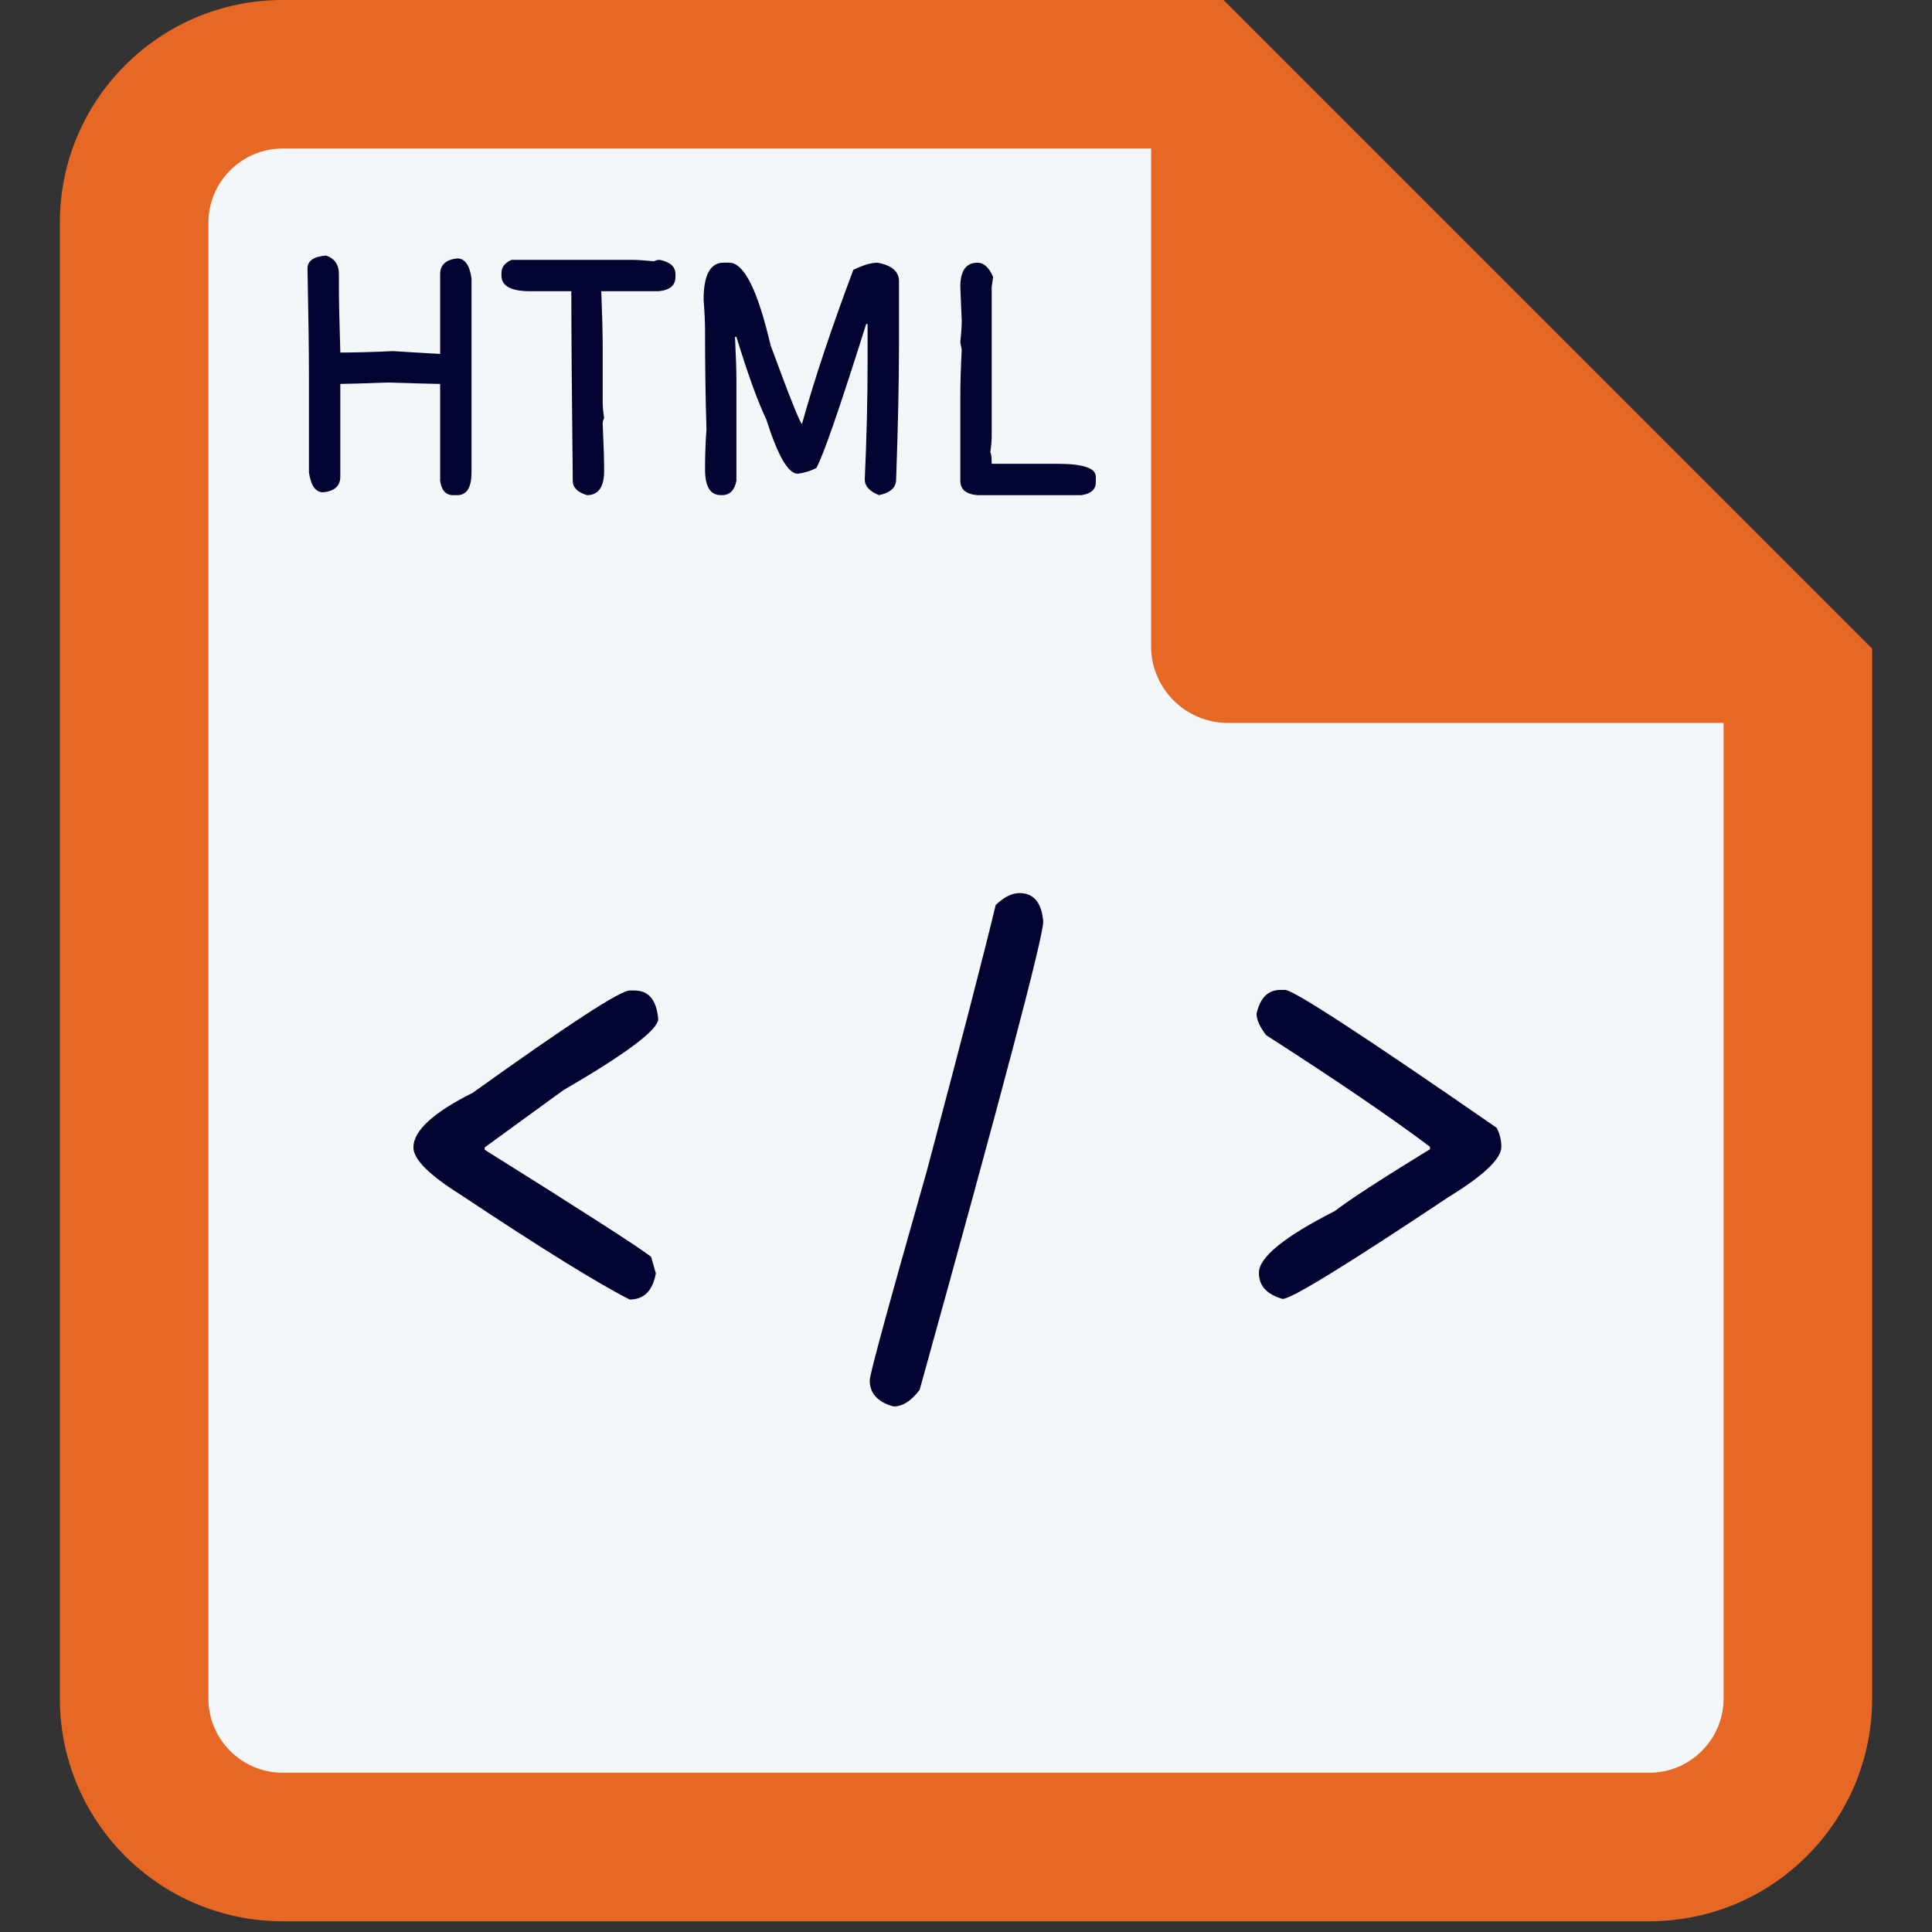<?xml version="1.0" encoding="utf-8"?>
<!-- Generator: Adobe Illustrator 16.0.0, SVG Export Plug-In . SVG Version: 6.00 Build 0)  -->
<!DOCTYPE svg PUBLIC "-//W3C//DTD SVG 1.1//EN" "http://www.w3.org/Graphics/SVG/1.1/DTD/svg11.dtd">
<svg version="1.1" id="Layer_1" xmlns="http://www.w3.org/2000/svg" xmlns:xlink="http://www.w3.org/1999/xlink" x="0px" y="0px"
	 width="150px" height="150px" viewBox="0 0 150 150" enable-background="new 0 0 150 150" xml:space="preserve">
<rect x="0" y="0" width="150" height="150" fill="#333333" stroke="none"/>
<g>
	<g>
		<g>
			<g>
				<path fill="#F4F7F9" d="M21.946,143.4c-6.359,0-11.534-5.176-11.534-11.533V17.3c0-6.359,5.174-11.534,11.534-11.534h70.658
					l46.983,46.985v79.115c0,6.358-5.174,11.532-11.532,11.532H21.946V143.4z"/>
				<path fill="#E76724" d="M90.215,11.533l43.605,43.608v76.726c0,3.179-2.586,5.767-5.766,5.767H21.946
					c-3.18,0-5.767-2.588-5.767-5.767V17.3c0-3.18,2.587-5.767,5.767-5.767H90.215 M94.992,0H21.946c-9.553,0-17.3,7.746-17.3,17.3
					v114.567c0,9.554,7.747,17.3,17.3,17.3h106.109c9.555,0,17.299-7.746,17.299-17.3V50.363L94.992,0L94.992,0z"/>
			</g>
		</g>
		<path fill="#E76724" d="M89.369,5.767v4.218v40.177c0,3.295,2.672,5.967,5.969,5.967h40.174h4.221"/>
	</g>
	<g enable-background="new    ">
		<path fill="#030332" d="M25.315,19.842c0.665,0.222,0.997,0.702,0.997,1.439v0.886c0,1.126,0.037,2.861,0.111,5.204h0.11
			c1.015,0,2.343-0.036,3.986-0.11l3.654,0.222v-6.201c0-0.72,0.443-1.125,1.329-1.218c0.59,0,0.959,0.517,1.107,1.55v15.059
			c0,1.181-0.369,1.771-1.107,1.771h-0.333c-0.553,0-0.886-0.369-0.996-1.107v-7.529c-0.37,0-1.735-0.036-4.097-0.11
			c-1.975,0.074-3.193,0.11-3.654,0.11v7.197c0,0.72-0.443,1.126-1.329,1.218c-0.591,0-0.96-0.517-1.107-1.55v-7.418
			c0-1.993-0.037-4.798-0.111-8.415C23.875,20.248,24.355,19.916,25.315,19.842z"/>
		<path fill="#030332" d="M39.709,20.175h9.301c0.424,0,1.015,0.037,1.771,0.11c0.129-0.073,0.277-0.11,0.443-0.11
			c0.812,0.166,1.218,0.535,1.218,1.106v0.222c0,0.664-0.443,1.034-1.329,1.107h-4.429c0.073,1.864,0.11,3.34,0.11,4.429v4.207
			c0,0.314,0.037,0.72,0.111,1.219c-0.074,0.129-0.111,0.276-0.111,0.442c0.074,1.624,0.111,2.842,0.111,3.654
			c0,1.255-0.443,1.882-1.329,1.882c-0.738-0.222-1.107-0.591-1.107-1.107c-0.074-6.791-0.111-11.699-0.111-14.726h-3.211
			c-1.477,0-2.214-0.406-2.214-1.218v-0.222C38.934,20.746,39.192,20.414,39.709,20.175z"/>
		<path fill="#030332" d="M56.621,20.396c1.144,0,2.214,2.142,3.211,6.422c1.495,4.061,2.306,6.09,2.436,6.09
			c0.959-3.45,2.288-7.437,3.986-11.958c0.756-0.369,1.384-0.554,1.882-0.554c1.107,0.203,1.661,0.684,1.661,1.439v4.982
			c0,2.769-0.074,6.238-0.222,10.408c0,0.627-0.443,1.033-1.329,1.218c-0.738-0.295-1.107-0.701-1.107-1.218
			c0.147-3.192,0.221-6.293,0.221-9.301v-2.768H67.25c-2.067,6.569-3.359,10.297-3.875,11.183c-0.425,0.222-0.904,0.369-1.439,0.442
			c-0.738,0-1.55-1.402-2.436-4.207c-0.664-1.384-1.439-3.524-2.325-6.422h-0.11c0.073,1.477,0.11,2.584,0.11,3.321v7.861
			c-0.147,0.738-0.517,1.107-1.107,1.107h-0.111c-0.812,0-1.218-0.664-1.218-1.993c0-1.089,0.037-2.122,0.111-3.1
			c-0.074-2.362-0.111-4.945-0.111-7.751c0-0.59-0.037-1.365-0.111-2.325c0-1.919,0.517-2.879,1.55-2.879H56.621z"/>
		<path fill="#030332" d="M75.887,20.396c0.498,0,0.904,0.37,1.218,1.107l-0.11,0.775v11.625c0,0.314-0.037,0.72-0.111,1.219
			c0.074,0.073,0.111,0.369,0.111,0.886h5.093c1.993,0,2.989,0.332,2.989,0.996v0.443c0,0.553-0.369,0.886-1.107,0.996h-8.082
			c-0.886-0.073-1.329-0.443-1.329-1.107v-6.532c0-1.07,0.037-2.288,0.11-3.654l-0.11-0.554c0.073-0.737,0.11-1.291,0.11-1.66
			c0-0.129-0.037-1.015-0.11-2.657C74.558,21.023,75.001,20.396,75.887,20.396z"/>
	</g>
	<g enable-background="new    ">
		<path fill="#030332" d="M48.889,76.902h0.369c1.107,0,1.722,0.738,1.845,2.216c0,0.83-2.461,2.676-7.381,5.536l-6.089,4.429v0.185
			c7.566,4.736,11.872,7.506,12.917,8.305l0.369,1.292c-0.246,1.354-0.922,2.03-2.03,2.03c-2.491-1.262-6.859-3.969-13.102-8.121
			c-2.461-1.537-3.69-2.768-3.69-3.689c0-1.292,1.538-2.706,4.613-4.244C44.091,79.549,48.151,76.902,48.889,76.902z"/>
		<path fill="#030332" d="M79.152,69.338c1.106,0,1.722,0.738,1.845,2.214c0,1.2-3.198,13.318-9.596,36.354
			c-0.646,0.861-1.323,1.292-2.03,1.292c-1.23-0.339-1.845-1.015-1.845-2.029c0-0.462,1.476-5.874,4.429-16.239
			c2.706-10.18,4.49-17.069,5.352-20.668C77.953,69.646,78.566,69.338,79.152,69.338z"/>
		<path fill="#030332" d="M99.404,76.857h0.369c0.646,0,6.119,3.567,16.424,10.703c0.244,0.461,0.367,0.953,0.367,1.477
			c0,0.923-1.354,2.214-4.06,3.875c-7.937,5.29-12.241,7.936-12.918,7.936c-1.229-0.339-1.845-1.016-1.845-2.029
			c0-1.199,1.968-2.799,5.904-4.799c1.107-0.859,3.566-2.459,7.381-4.797v-0.186c-2.982-2.245-7.228-5.137-12.731-8.673
			c-0.491-0.646-0.737-1.2-0.737-1.661C97.836,77.475,98.45,76.857,99.404,76.857z"/>
	</g>
</g>
</svg>
